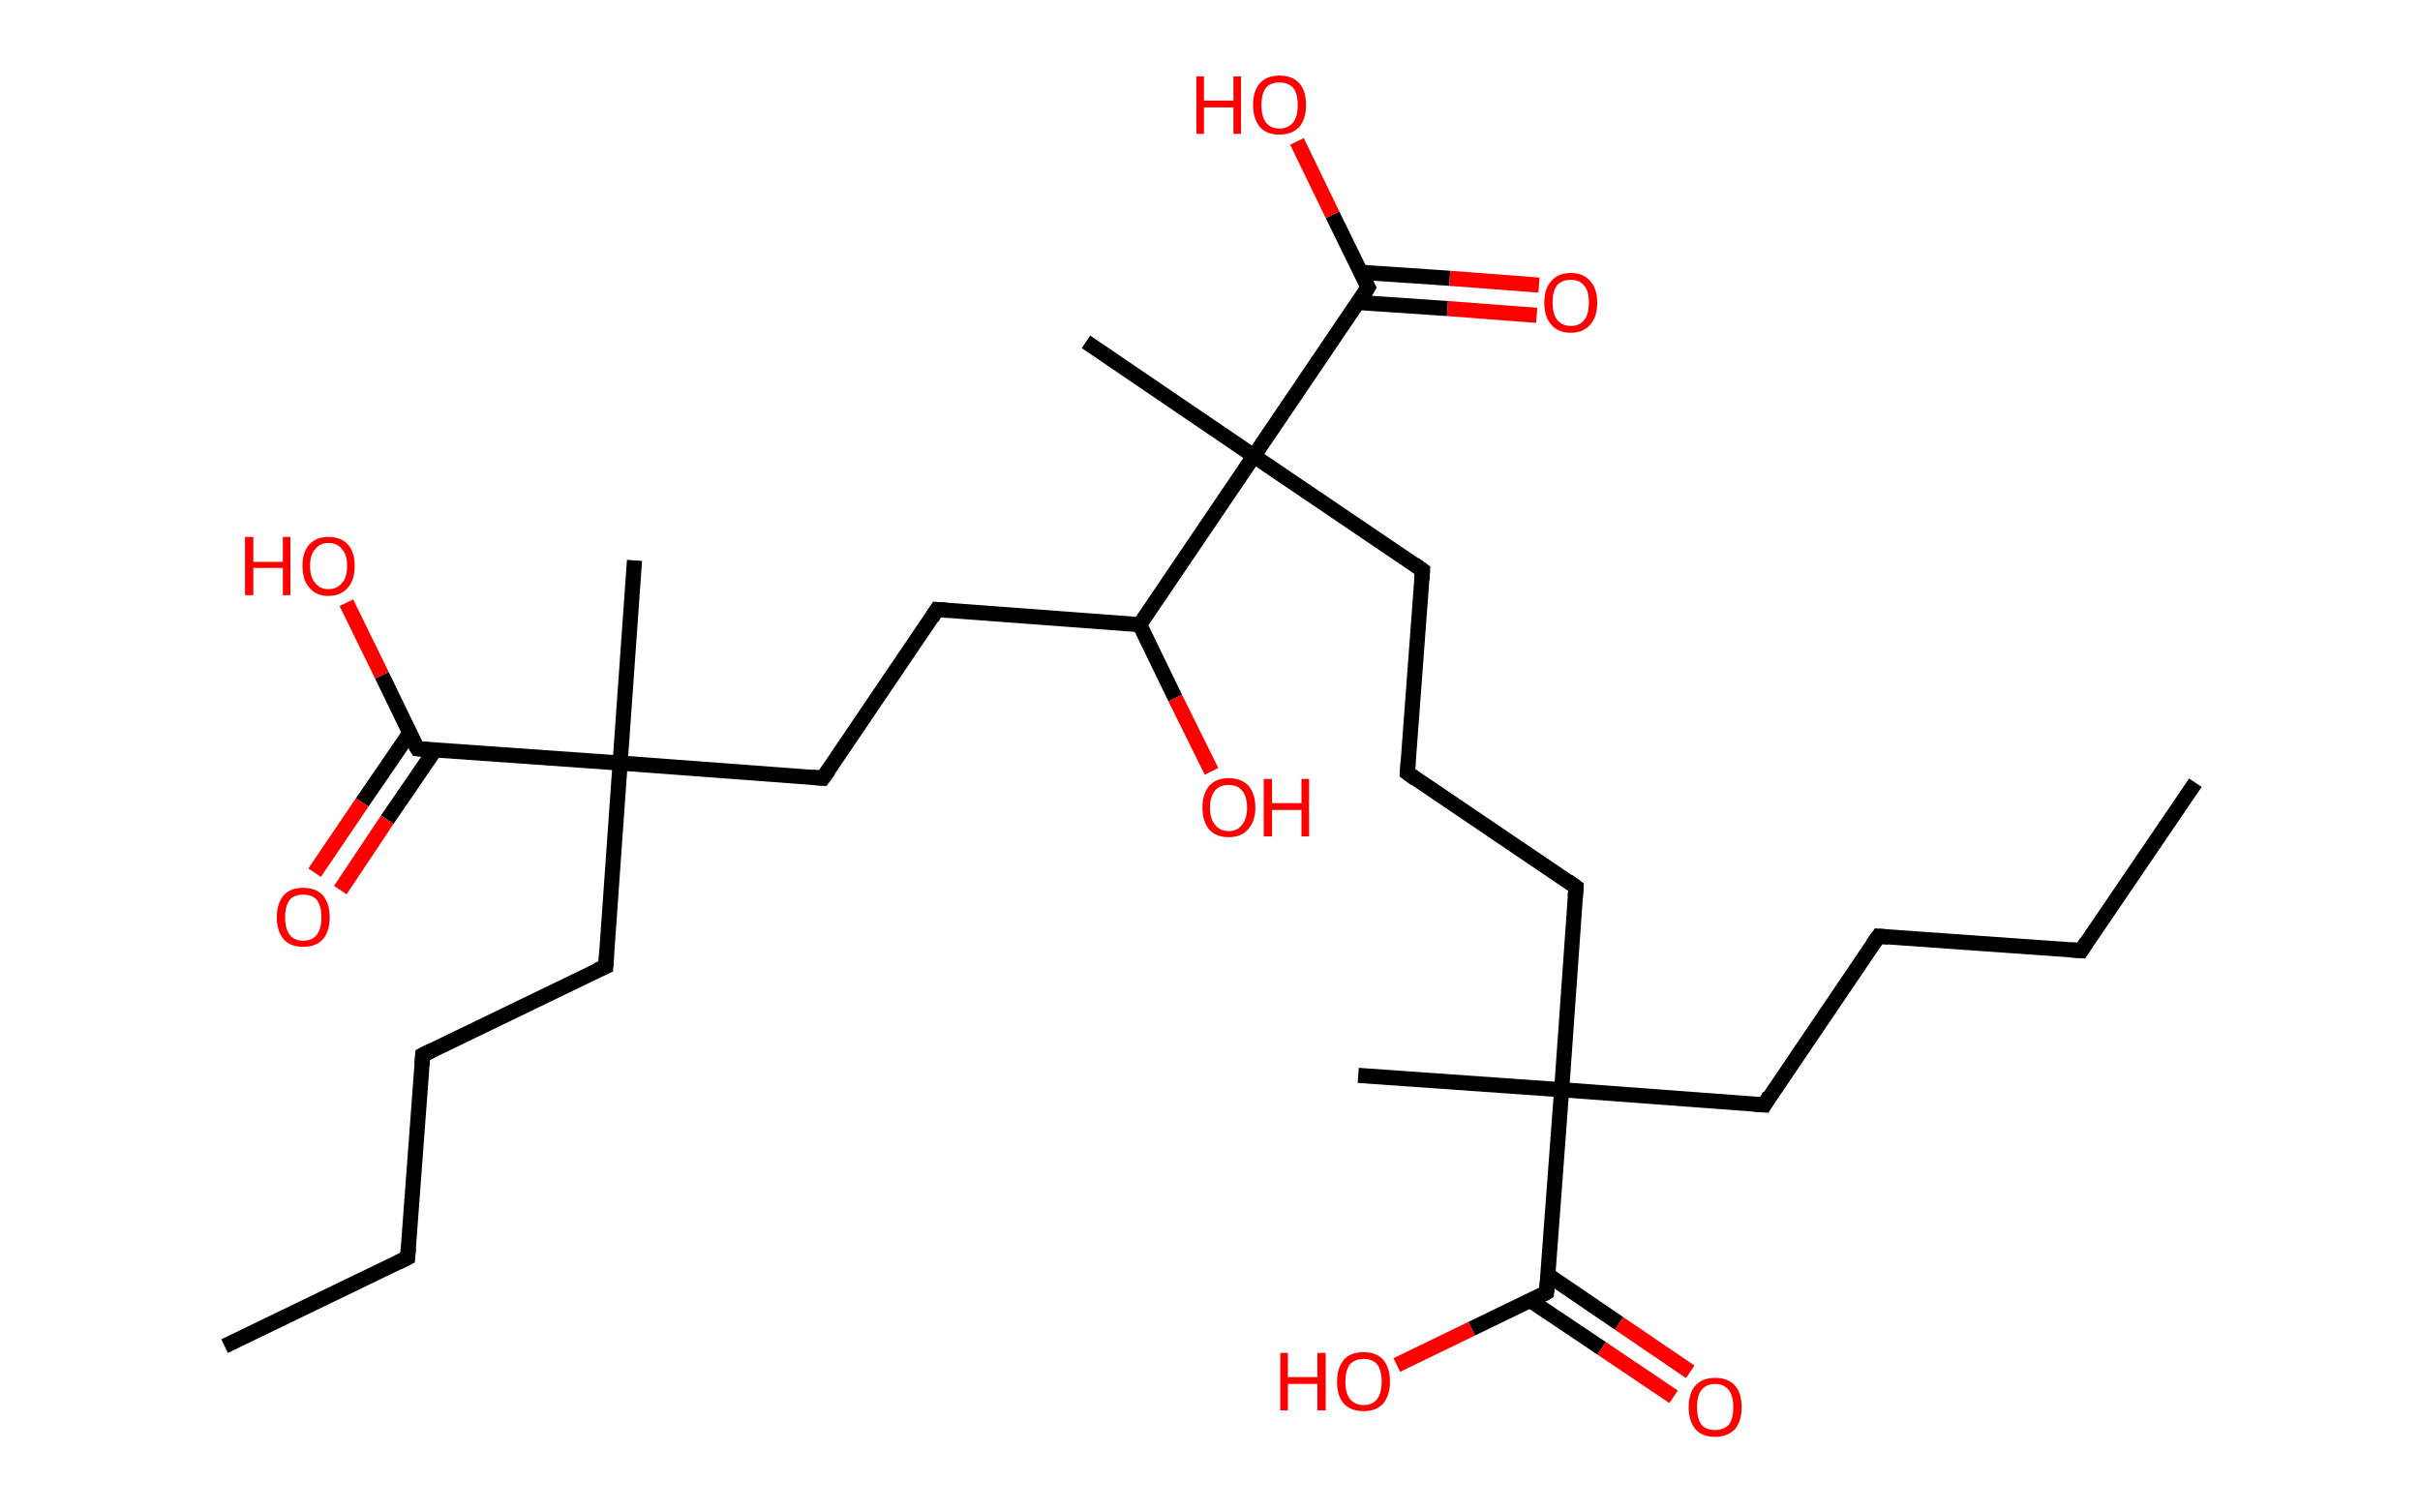 <?xml version='1.0' encoding='ASCII' standalone='yes'?>
<svg xmlns="http://www.w3.org/2000/svg" xmlns:rdkit="http://www.rdkit.org/xml" xmlns:xlink="http://www.w3.org/1999/xlink" version="1.1" baseProfile="full" xml:space="preserve" width="320px" height="200px" viewBox="0 0 320 200">
<!-- END OF HEADER -->
<rect style="opacity:1.0;fill:#FFFFFF;stroke:none" width="320.0" height="200.0" x="0.0" y="0.0"> </rect>
<path class="bond-0 atom-0 atom-1" d="M 290.3,103.5 L 275.2,125.7" style="fill:none;fill-rule:evenodd;stroke:#000000;stroke-width:2.0px;stroke-linecap:butt;stroke-linejoin:miter;stroke-opacity:1"/>
<path class="bond-1 atom-1 atom-2" d="M 275.2,125.7 L 248.4,123.8" style="fill:none;fill-rule:evenodd;stroke:#000000;stroke-width:2.0px;stroke-linecap:butt;stroke-linejoin:miter;stroke-opacity:1"/>
<path class="bond-2 atom-2 atom-3" d="M 248.4,123.8 L 233.3,146.1" style="fill:none;fill-rule:evenodd;stroke:#000000;stroke-width:2.0px;stroke-linecap:butt;stroke-linejoin:miter;stroke-opacity:1"/>
<path class="bond-3 atom-3 atom-4" d="M 233.3,146.1 L 206.5,144.1" style="fill:none;fill-rule:evenodd;stroke:#000000;stroke-width:2.0px;stroke-linecap:butt;stroke-linejoin:miter;stroke-opacity:1"/>
<path class="bond-4 atom-4 atom-5" d="M 206.5,144.1 L 179.6,142.2" style="fill:none;fill-rule:evenodd;stroke:#000000;stroke-width:2.0px;stroke-linecap:butt;stroke-linejoin:miter;stroke-opacity:1"/>
<path class="bond-5 atom-4 atom-6" d="M 206.5,144.1 L 208.4,117.3" style="fill:none;fill-rule:evenodd;stroke:#000000;stroke-width:2.0px;stroke-linecap:butt;stroke-linejoin:miter;stroke-opacity:1"/>
<path class="bond-6 atom-6 atom-7" d="M 208.4,117.3 L 186.1,102.2" style="fill:none;fill-rule:evenodd;stroke:#000000;stroke-width:2.0px;stroke-linecap:butt;stroke-linejoin:miter;stroke-opacity:1"/>
<path class="bond-7 atom-7 atom-8" d="M 186.1,102.2 L 188.1,75.4" style="fill:none;fill-rule:evenodd;stroke:#000000;stroke-width:2.0px;stroke-linecap:butt;stroke-linejoin:miter;stroke-opacity:1"/>
<path class="bond-8 atom-8 atom-9" d="M 188.1,75.4 L 165.8,60.3" style="fill:none;fill-rule:evenodd;stroke:#000000;stroke-width:2.0px;stroke-linecap:butt;stroke-linejoin:miter;stroke-opacity:1"/>
<path class="bond-9 atom-9 atom-10" d="M 165.8,60.3 L 143.6,45.2" style="fill:none;fill-rule:evenodd;stroke:#000000;stroke-width:2.0px;stroke-linecap:butt;stroke-linejoin:miter;stroke-opacity:1"/>
<path class="bond-10 atom-9 atom-11" d="M 165.8,60.3 L 180.9,38.0" style="fill:none;fill-rule:evenodd;stroke:#000000;stroke-width:2.0px;stroke-linecap:butt;stroke-linejoin:miter;stroke-opacity:1"/>
<path class="bond-11 atom-11 atom-12" d="M 179.6,40.0 L 191.4,40.8" style="fill:none;fill-rule:evenodd;stroke:#000000;stroke-width:2.0px;stroke-linecap:butt;stroke-linejoin:miter;stroke-opacity:1"/>
<path class="bond-11 atom-11 atom-12" d="M 191.4,40.8 L 203.2,41.7" style="fill:none;fill-rule:evenodd;stroke:#FF0000;stroke-width:2.0px;stroke-linecap:butt;stroke-linejoin:miter;stroke-opacity:1"/>
<path class="bond-11 atom-11 atom-12" d="M 179.9,36.0 L 191.7,36.8" style="fill:none;fill-rule:evenodd;stroke:#000000;stroke-width:2.0px;stroke-linecap:butt;stroke-linejoin:miter;stroke-opacity:1"/>
<path class="bond-11 atom-11 atom-12" d="M 191.7,36.8 L 203.5,37.7" style="fill:none;fill-rule:evenodd;stroke:#FF0000;stroke-width:2.0px;stroke-linecap:butt;stroke-linejoin:miter;stroke-opacity:1"/>
<path class="bond-12 atom-11 atom-13" d="M 180.9,38.0 L 176.2,28.4" style="fill:none;fill-rule:evenodd;stroke:#000000;stroke-width:2.0px;stroke-linecap:butt;stroke-linejoin:miter;stroke-opacity:1"/>
<path class="bond-12 atom-11 atom-13" d="M 176.2,28.4 L 171.5,18.7" style="fill:none;fill-rule:evenodd;stroke:#FF0000;stroke-width:2.0px;stroke-linecap:butt;stroke-linejoin:miter;stroke-opacity:1"/>
<path class="bond-13 atom-9 atom-14" d="M 165.8,60.3 L 150.7,82.6" style="fill:none;fill-rule:evenodd;stroke:#000000;stroke-width:2.0px;stroke-linecap:butt;stroke-linejoin:miter;stroke-opacity:1"/>
<path class="bond-14 atom-14 atom-15" d="M 150.7,82.6 L 155.4,92.3" style="fill:none;fill-rule:evenodd;stroke:#000000;stroke-width:2.0px;stroke-linecap:butt;stroke-linejoin:miter;stroke-opacity:1"/>
<path class="bond-14 atom-14 atom-15" d="M 155.4,92.3 L 160.2,102.0" style="fill:none;fill-rule:evenodd;stroke:#FF0000;stroke-width:2.0px;stroke-linecap:butt;stroke-linejoin:miter;stroke-opacity:1"/>
<path class="bond-15 atom-14 atom-16" d="M 150.7,82.6 L 123.9,80.6" style="fill:none;fill-rule:evenodd;stroke:#000000;stroke-width:2.0px;stroke-linecap:butt;stroke-linejoin:miter;stroke-opacity:1"/>
<path class="bond-16 atom-16 atom-17" d="M 123.9,80.6 L 108.8,102.9" style="fill:none;fill-rule:evenodd;stroke:#000000;stroke-width:2.0px;stroke-linecap:butt;stroke-linejoin:miter;stroke-opacity:1"/>
<path class="bond-17 atom-17 atom-18" d="M 108.8,102.9 L 82.0,100.9" style="fill:none;fill-rule:evenodd;stroke:#000000;stroke-width:2.0px;stroke-linecap:butt;stroke-linejoin:miter;stroke-opacity:1"/>
<path class="bond-18 atom-18 atom-19" d="M 82.0,100.9 L 83.9,74.1" style="fill:none;fill-rule:evenodd;stroke:#000000;stroke-width:2.0px;stroke-linecap:butt;stroke-linejoin:miter;stroke-opacity:1"/>
<path class="bond-19 atom-18 atom-20" d="M 82.0,100.9 L 80.1,127.8" style="fill:none;fill-rule:evenodd;stroke:#000000;stroke-width:2.0px;stroke-linecap:butt;stroke-linejoin:miter;stroke-opacity:1"/>
<path class="bond-20 atom-20 atom-21" d="M 80.1,127.8 L 55.9,139.5" style="fill:none;fill-rule:evenodd;stroke:#000000;stroke-width:2.0px;stroke-linecap:butt;stroke-linejoin:miter;stroke-opacity:1"/>
<path class="bond-21 atom-21 atom-22" d="M 55.9,139.5 L 53.9,166.3" style="fill:none;fill-rule:evenodd;stroke:#000000;stroke-width:2.0px;stroke-linecap:butt;stroke-linejoin:miter;stroke-opacity:1"/>
<path class="bond-22 atom-22 atom-23" d="M 53.9,166.3 L 29.7,178.0" style="fill:none;fill-rule:evenodd;stroke:#000000;stroke-width:2.0px;stroke-linecap:butt;stroke-linejoin:miter;stroke-opacity:1"/>
<path class="bond-23 atom-18 atom-24" d="M 82.0,100.9 L 55.2,99.0" style="fill:none;fill-rule:evenodd;stroke:#000000;stroke-width:2.0px;stroke-linecap:butt;stroke-linejoin:miter;stroke-opacity:1"/>
<path class="bond-24 atom-24 atom-25" d="M 54.2,96.9 L 47.9,106.1" style="fill:none;fill-rule:evenodd;stroke:#000000;stroke-width:2.0px;stroke-linecap:butt;stroke-linejoin:miter;stroke-opacity:1"/>
<path class="bond-24 atom-24 atom-25" d="M 47.9,106.1 L 41.6,115.4" style="fill:none;fill-rule:evenodd;stroke:#FF0000;stroke-width:2.0px;stroke-linecap:butt;stroke-linejoin:miter;stroke-opacity:1"/>
<path class="bond-24 atom-24 atom-25" d="M 57.5,99.2 L 51.2,108.4" style="fill:none;fill-rule:evenodd;stroke:#000000;stroke-width:2.0px;stroke-linecap:butt;stroke-linejoin:miter;stroke-opacity:1"/>
<path class="bond-24 atom-24 atom-25" d="M 51.2,108.4 L 45.0,117.7" style="fill:none;fill-rule:evenodd;stroke:#FF0000;stroke-width:2.0px;stroke-linecap:butt;stroke-linejoin:miter;stroke-opacity:1"/>
<path class="bond-25 atom-24 atom-26" d="M 55.2,99.0 L 50.5,89.3" style="fill:none;fill-rule:evenodd;stroke:#000000;stroke-width:2.0px;stroke-linecap:butt;stroke-linejoin:miter;stroke-opacity:1"/>
<path class="bond-25 atom-24 atom-26" d="M 50.5,89.3 L 45.8,79.7" style="fill:none;fill-rule:evenodd;stroke:#FF0000;stroke-width:2.0px;stroke-linecap:butt;stroke-linejoin:miter;stroke-opacity:1"/>
<path class="bond-26 atom-4 atom-27" d="M 206.5,144.1 L 204.5,170.9" style="fill:none;fill-rule:evenodd;stroke:#000000;stroke-width:2.0px;stroke-linecap:butt;stroke-linejoin:miter;stroke-opacity:1"/>
<path class="bond-27 atom-27 atom-28" d="M 202.4,172.0 L 211.8,178.3" style="fill:none;fill-rule:evenodd;stroke:#000000;stroke-width:2.0px;stroke-linecap:butt;stroke-linejoin:miter;stroke-opacity:1"/>
<path class="bond-27 atom-27 atom-28" d="M 211.8,178.3 L 221.3,184.7" style="fill:none;fill-rule:evenodd;stroke:#FF0000;stroke-width:2.0px;stroke-linecap:butt;stroke-linejoin:miter;stroke-opacity:1"/>
<path class="bond-27 atom-27 atom-28" d="M 204.7,168.6 L 214.1,175.0" style="fill:none;fill-rule:evenodd;stroke:#000000;stroke-width:2.0px;stroke-linecap:butt;stroke-linejoin:miter;stroke-opacity:1"/>
<path class="bond-27 atom-27 atom-28" d="M 214.1,175.0 L 223.5,181.4" style="fill:none;fill-rule:evenodd;stroke:#FF0000;stroke-width:2.0px;stroke-linecap:butt;stroke-linejoin:miter;stroke-opacity:1"/>
<path class="bond-28 atom-27 atom-29" d="M 204.5,170.9 L 194.6,175.7" style="fill:none;fill-rule:evenodd;stroke:#000000;stroke-width:2.0px;stroke-linecap:butt;stroke-linejoin:miter;stroke-opacity:1"/>
<path class="bond-28 atom-27 atom-29" d="M 194.6,175.7 L 184.7,180.5" style="fill:none;fill-rule:evenodd;stroke:#FF0000;stroke-width:2.0px;stroke-linecap:butt;stroke-linejoin:miter;stroke-opacity:1"/>
<path d="M 275.9,124.6 L 275.2,125.7 L 273.8,125.6" style="fill:none;stroke:#000000;stroke-width:2.0px;stroke-linecap:butt;stroke-linejoin:miter;stroke-opacity:1;"/>
<path d="M 249.7,123.9 L 248.4,123.8 L 247.6,124.9" style="fill:none;stroke:#000000;stroke-width:2.0px;stroke-linecap:butt;stroke-linejoin:miter;stroke-opacity:1;"/>
<path d="M 234.0,144.9 L 233.3,146.1 L 231.9,146.0" style="fill:none;stroke:#000000;stroke-width:2.0px;stroke-linecap:butt;stroke-linejoin:miter;stroke-opacity:1;"/>
<path d="M 208.3,118.6 L 208.4,117.3 L 207.3,116.5" style="fill:none;stroke:#000000;stroke-width:2.0px;stroke-linecap:butt;stroke-linejoin:miter;stroke-opacity:1;"/>
<path d="M 187.2,103.0 L 186.1,102.2 L 186.2,100.9" style="fill:none;stroke:#000000;stroke-width:2.0px;stroke-linecap:butt;stroke-linejoin:miter;stroke-opacity:1;"/>
<path d="M 188.0,76.7 L 188.1,75.4 L 187.0,74.6" style="fill:none;stroke:#000000;stroke-width:2.0px;stroke-linecap:butt;stroke-linejoin:miter;stroke-opacity:1;"/>
<path d="M 180.2,39.2 L 180.9,38.0 L 180.7,37.6" style="fill:none;stroke:#000000;stroke-width:2.0px;stroke-linecap:butt;stroke-linejoin:miter;stroke-opacity:1;"/>
<path d="M 125.2,80.7 L 123.9,80.6 L 123.2,81.7" style="fill:none;stroke:#000000;stroke-width:2.0px;stroke-linecap:butt;stroke-linejoin:miter;stroke-opacity:1;"/>
<path d="M 109.6,101.8 L 108.8,102.9 L 107.5,102.8" style="fill:none;stroke:#000000;stroke-width:2.0px;stroke-linecap:butt;stroke-linejoin:miter;stroke-opacity:1;"/>
<path d="M 80.2,126.4 L 80.1,127.8 L 78.9,128.3" style="fill:none;stroke:#000000;stroke-width:2.0px;stroke-linecap:butt;stroke-linejoin:miter;stroke-opacity:1;"/>
<path d="M 57.1,138.9 L 55.9,139.5 L 55.8,140.8" style="fill:none;stroke:#000000;stroke-width:2.0px;stroke-linecap:butt;stroke-linejoin:miter;stroke-opacity:1;"/>
<path d="M 54.0,165.0 L 53.9,166.3 L 52.7,166.9" style="fill:none;stroke:#000000;stroke-width:2.0px;stroke-linecap:butt;stroke-linejoin:miter;stroke-opacity:1;"/>
<path d="M 56.5,99.1 L 55.2,99.0 L 54.9,98.5" style="fill:none;stroke:#000000;stroke-width:2.0px;stroke-linecap:butt;stroke-linejoin:miter;stroke-opacity:1;"/>
<path d="M 204.6,169.6 L 204.5,170.9 L 204.0,171.2" style="fill:none;stroke:#000000;stroke-width:2.0px;stroke-linecap:butt;stroke-linejoin:miter;stroke-opacity:1;"/>
<path class="atom-12" d="M 204.2 40.0 Q 204.2 38.2, 205.1 37.2 Q 206.0 36.1, 207.7 36.1 Q 209.4 36.1, 210.3 37.2 Q 211.2 38.2, 211.2 40.0 Q 211.2 41.9, 210.3 42.9 Q 209.4 44.0, 207.7 44.0 Q 206.0 44.0, 205.1 42.9 Q 204.2 41.9, 204.2 40.0 M 207.7 43.1 Q 208.9 43.1, 209.5 42.3 Q 210.1 41.5, 210.1 40.0 Q 210.1 38.5, 209.5 37.8 Q 208.9 37.0, 207.7 37.0 Q 206.6 37.0, 205.9 37.7 Q 205.3 38.5, 205.3 40.0 Q 205.3 41.5, 205.9 42.3 Q 206.6 43.1, 207.7 43.1 " fill="#FF0000"/>
<path class="atom-13" d="M 158.2 10.1 L 159.2 10.1 L 159.2 13.3 L 163.1 13.3 L 163.1 10.1 L 164.1 10.1 L 164.1 17.7 L 163.1 17.7 L 163.1 14.2 L 159.2 14.2 L 159.2 17.7 L 158.2 17.7 L 158.2 10.1 " fill="#FF0000"/>
<path class="atom-13" d="M 165.7 13.9 Q 165.7 12.0, 166.6 11.0 Q 167.5 10.0, 169.2 10.0 Q 170.9 10.0, 171.8 11.0 Q 172.7 12.0, 172.7 13.9 Q 172.7 15.7, 171.8 16.8 Q 170.8 17.8, 169.2 17.8 Q 167.5 17.8, 166.6 16.8 Q 165.7 15.7, 165.7 13.9 M 169.2 17.0 Q 170.3 17.0, 171.0 16.2 Q 171.6 15.4, 171.6 13.9 Q 171.6 12.4, 171.0 11.6 Q 170.3 10.9, 169.2 10.9 Q 168.0 10.9, 167.4 11.6 Q 166.8 12.4, 166.8 13.9 Q 166.8 15.4, 167.4 16.2 Q 168.0 17.0, 169.2 17.0 " fill="#FF0000"/>
<path class="atom-15" d="M 159.0 106.8 Q 159.0 105.0, 159.9 103.9 Q 160.8 102.9, 162.5 102.9 Q 164.1 102.9, 165.1 103.9 Q 166.0 105.0, 166.0 106.8 Q 166.0 108.6, 165.0 109.7 Q 164.1 110.7, 162.5 110.7 Q 160.8 110.7, 159.9 109.7 Q 159.0 108.6, 159.0 106.8 M 162.5 109.9 Q 163.6 109.9, 164.2 109.1 Q 164.9 108.3, 164.9 106.8 Q 164.9 105.3, 164.2 104.5 Q 163.6 103.8, 162.5 103.8 Q 161.3 103.8, 160.7 104.5 Q 160.0 105.3, 160.0 106.8 Q 160.0 108.3, 160.7 109.1 Q 161.3 109.9, 162.5 109.9 " fill="#FF0000"/>
<path class="atom-15" d="M 167.1 103.0 L 168.2 103.0 L 168.2 106.2 L 172.1 106.2 L 172.1 103.0 L 173.1 103.0 L 173.1 110.6 L 172.1 110.6 L 172.1 107.1 L 168.2 107.1 L 168.2 110.6 L 167.1 110.6 L 167.1 103.0 " fill="#FF0000"/>
<path class="atom-25" d="M 36.6 121.3 Q 36.6 119.5, 37.5 118.4 Q 38.4 117.4, 40.1 117.4 Q 41.8 117.4, 42.7 118.4 Q 43.6 119.5, 43.6 121.3 Q 43.6 123.1, 42.7 124.2 Q 41.8 125.2, 40.1 125.2 Q 38.4 125.2, 37.5 124.2 Q 36.6 123.1, 36.6 121.3 M 40.1 124.4 Q 41.3 124.4, 41.9 123.6 Q 42.5 122.8, 42.5 121.3 Q 42.5 119.8, 41.9 119.0 Q 41.3 118.3, 40.1 118.3 Q 38.9 118.3, 38.3 119.0 Q 37.7 119.8, 37.7 121.3 Q 37.7 122.8, 38.3 123.6 Q 38.9 124.4, 40.1 124.4 " fill="#FF0000"/>
<path class="atom-26" d="M 32.4 71.0 L 33.5 71.0 L 33.5 74.3 L 37.4 74.3 L 37.4 71.0 L 38.4 71.0 L 38.4 78.7 L 37.4 78.7 L 37.4 75.1 L 33.5 75.1 L 33.5 78.7 L 32.4 78.7 L 32.4 71.0 " fill="#FF0000"/>
<path class="atom-26" d="M 40.0 74.8 Q 40.0 73.0, 40.9 72.0 Q 41.8 71.0, 43.4 71.0 Q 45.1 71.0, 46.0 72.0 Q 46.9 73.0, 46.9 74.8 Q 46.9 76.7, 46.0 77.7 Q 45.1 78.8, 43.4 78.8 Q 41.8 78.8, 40.9 77.7 Q 40.0 76.7, 40.0 74.8 M 43.4 77.9 Q 44.6 77.9, 45.2 77.1 Q 45.9 76.4, 45.9 74.8 Q 45.9 73.3, 45.2 72.6 Q 44.6 71.8, 43.4 71.8 Q 42.3 71.8, 41.7 72.6 Q 41.0 73.3, 41.0 74.8 Q 41.0 76.4, 41.7 77.1 Q 42.3 77.9, 43.4 77.9 " fill="#FF0000"/>
<path class="atom-28" d="M 223.3 186.1 Q 223.3 184.2, 224.2 183.2 Q 225.1 182.2, 226.8 182.2 Q 228.5 182.2, 229.4 183.2 Q 230.3 184.2, 230.3 186.1 Q 230.3 187.9, 229.4 189.0 Q 228.4 190.0, 226.8 190.0 Q 225.1 190.0, 224.2 189.0 Q 223.3 187.9, 223.3 186.1 M 226.8 189.1 Q 227.9 189.1, 228.6 188.4 Q 229.2 187.6, 229.2 186.1 Q 229.2 184.6, 228.6 183.8 Q 227.9 183.0, 226.8 183.0 Q 225.6 183.0, 225.0 183.8 Q 224.4 184.5, 224.4 186.1 Q 224.4 187.6, 225.0 188.4 Q 225.6 189.1, 226.8 189.1 " fill="#FF0000"/>
<path class="atom-29" d="M 169.3 178.9 L 170.3 178.9 L 170.3 182.1 L 174.2 182.1 L 174.2 178.9 L 175.3 178.9 L 175.3 186.5 L 174.2 186.5 L 174.2 183.0 L 170.3 183.0 L 170.3 186.5 L 169.3 186.5 L 169.3 178.9 " fill="#FF0000"/>
<path class="atom-29" d="M 176.8 182.7 Q 176.8 180.9, 177.7 179.8 Q 178.6 178.8, 180.3 178.8 Q 182.0 178.8, 182.9 179.8 Q 183.8 180.9, 183.8 182.7 Q 183.8 184.5, 182.9 185.6 Q 182.0 186.6, 180.3 186.6 Q 178.6 186.6, 177.7 185.6 Q 176.8 184.6, 176.8 182.7 M 180.3 185.8 Q 181.5 185.8, 182.1 185.0 Q 182.7 184.2, 182.7 182.7 Q 182.7 181.2, 182.1 180.4 Q 181.5 179.7, 180.3 179.7 Q 179.2 179.7, 178.5 180.4 Q 177.9 181.2, 177.9 182.7 Q 177.9 184.2, 178.5 185.0 Q 179.2 185.8, 180.3 185.8 " fill="#FF0000"/>
</svg>
